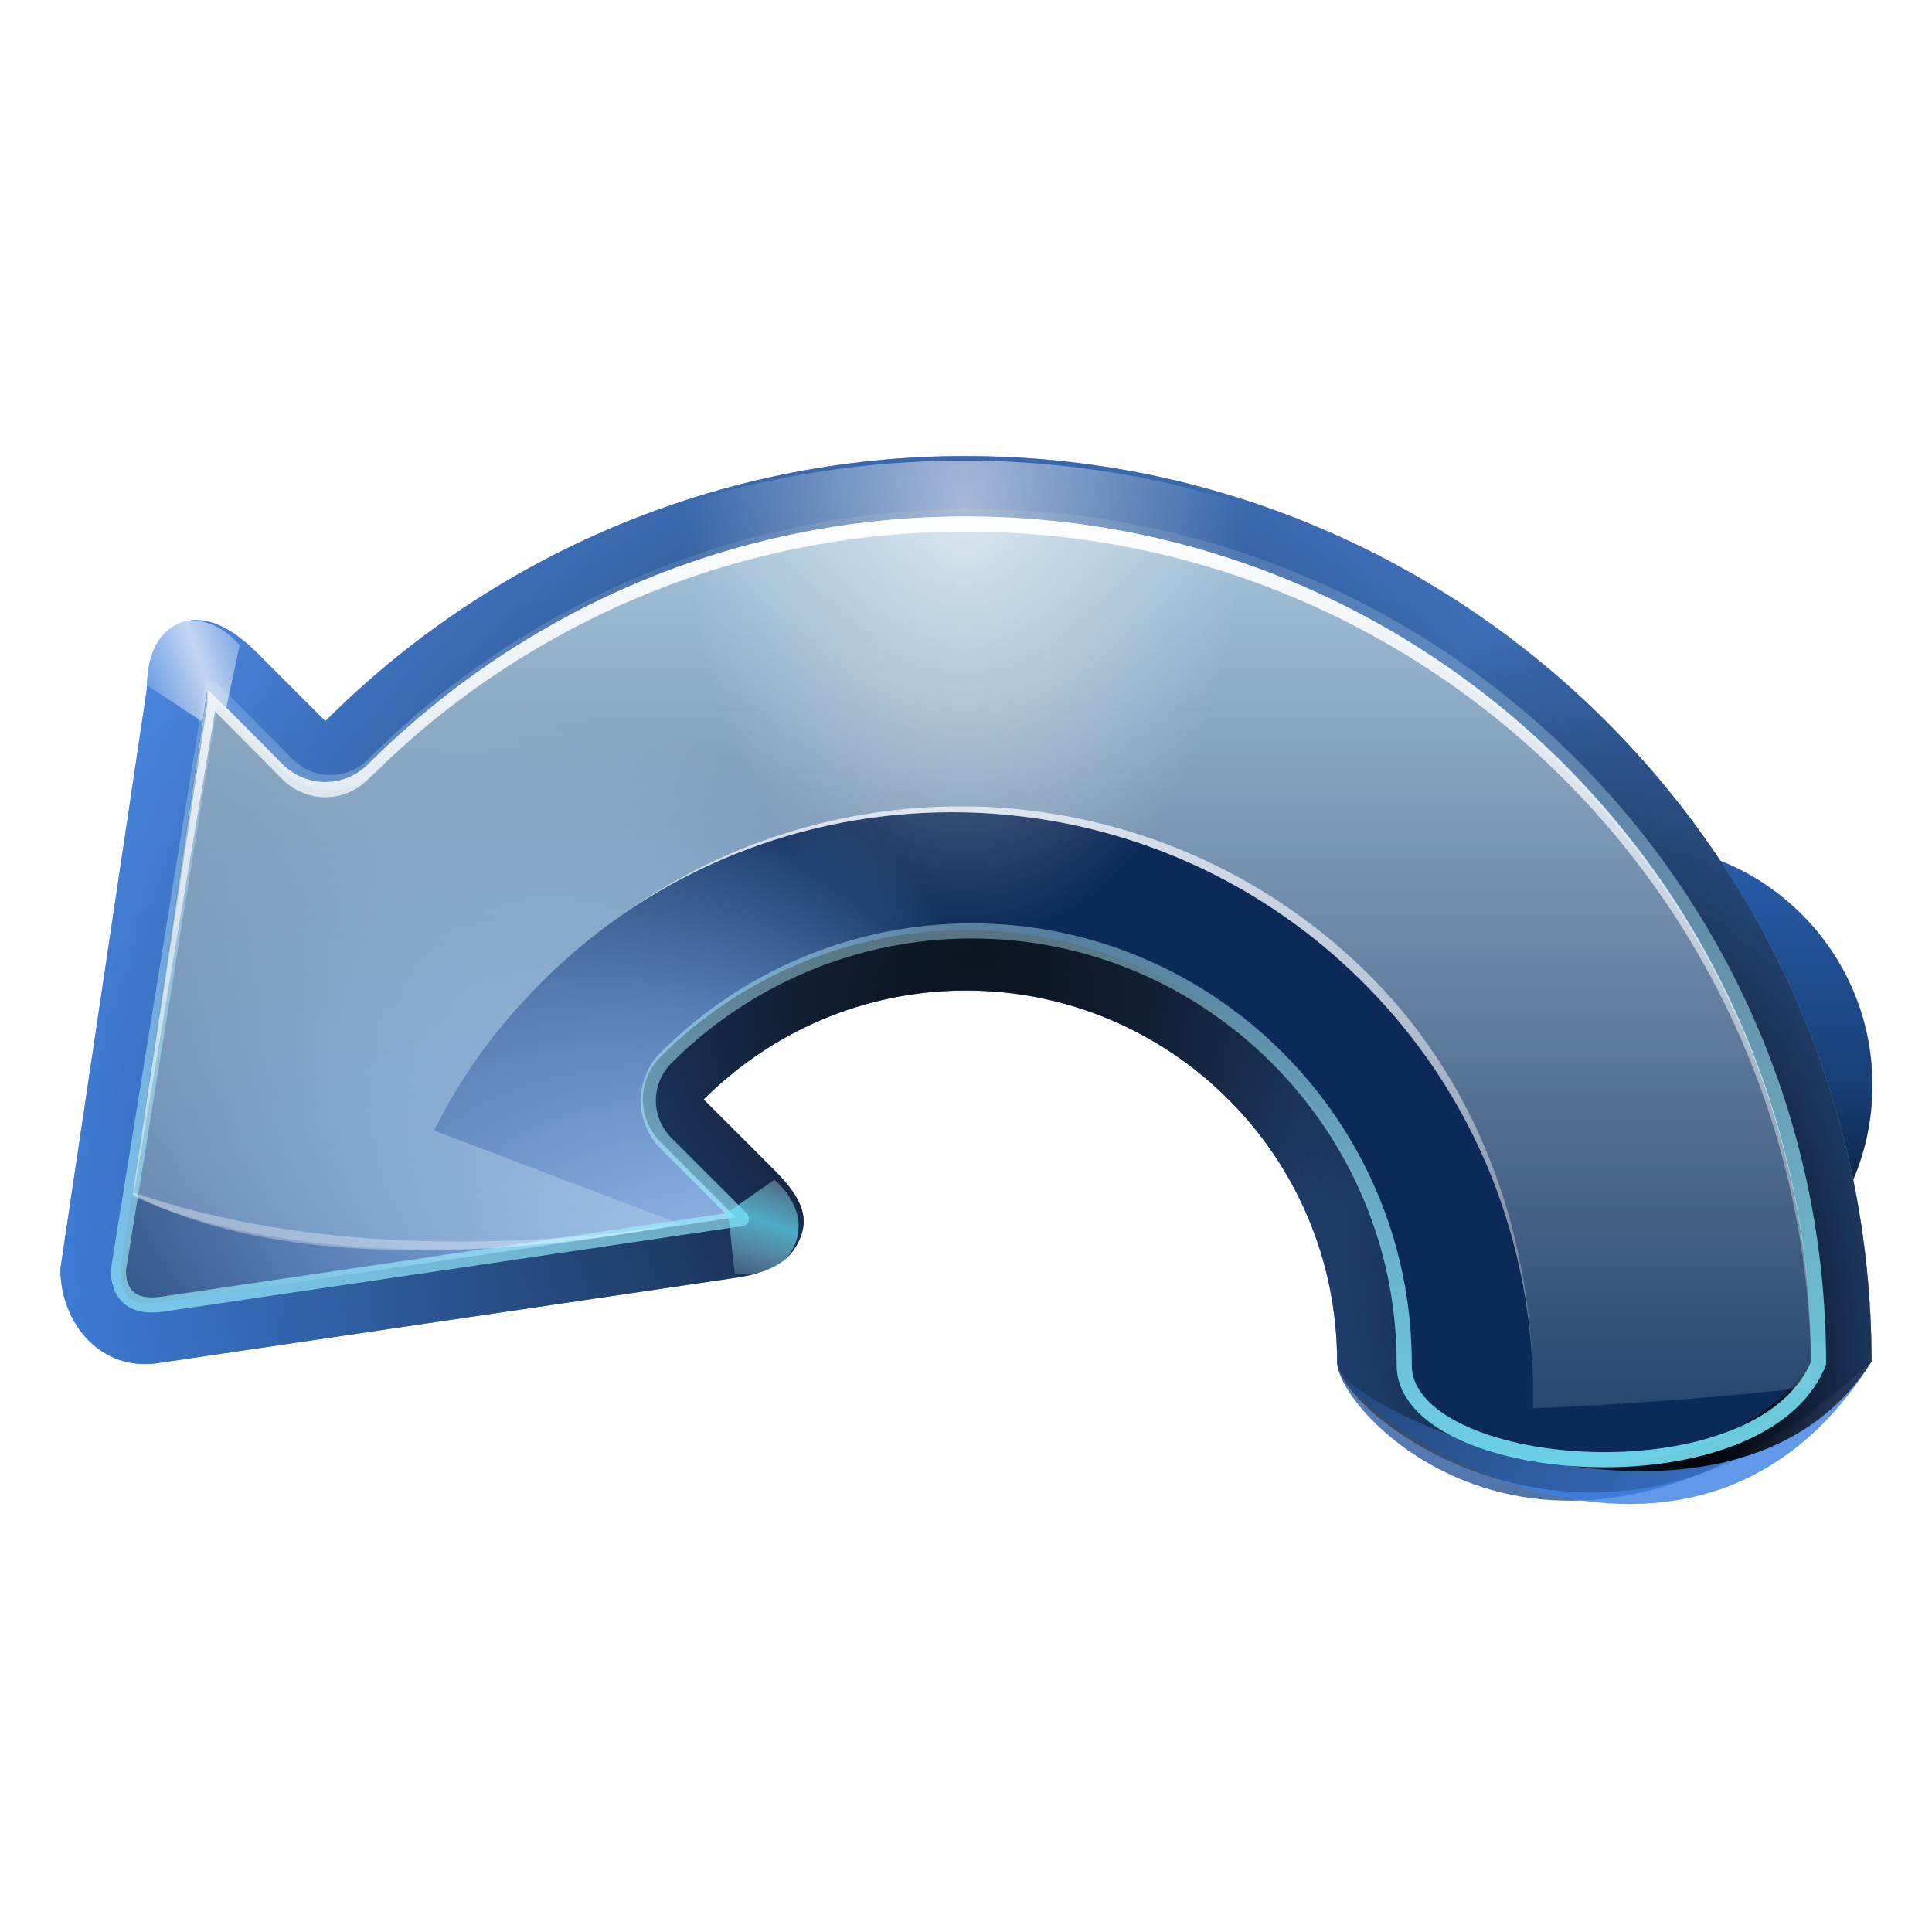 <svg height="256" width="256" xmlns="http://www.w3.org/2000/svg" xmlns:xlink="http://www.w3.org/1999/xlink">
  <defs>
    <linearGradient id="linearGradient1772">
      <stop offset="0"/>
      <stop offset="1" stop-opacity="0"/>
    </linearGradient>
    <linearGradient id="linearGradient3260">
      <stop offset="0" stop-color="#fff"/>
      <stop offset="1" stop-color="#fff" stop-opacity="0"/>
    </linearGradient>
    <linearGradient id="linearGradient6404">
      <stop offset="0" stop-color="#081e3e"/>
      <stop offset="1" stop-color="#387de4"/>
    </linearGradient>
    <linearGradient id="linearGradient3295-5">
      <stop offset="0" stop-color="#63e9ff"/>
      <stop offset="1" stop-color="#fff" stop-opacity="0"/>
    </linearGradient>
    <linearGradient id="linearGradient6666">
      <stop offset="0" stop-color="#9fc1f2"/>
      <stop offset=".5" stop-color="#587eb5"/>
      <stop offset="1" stop-color="#0c2a58"/>
    </linearGradient>
    <linearGradient id="linearGradient3202-7">
      <stop offset="0" stop-color="#cdeeff"/>
      <stop offset="1" stop-color="#d2e8ed" stop-opacity="0"/>
    </linearGradient>
    <linearGradient id="linearGradient3782" gradientTransform="matrix(2.667 0 0 2 -104.962 -31.018)" gradientUnits="userSpaceOnUse" x1="18" x2="18" xlink:href="#linearGradient6404" y1="72" y2="48.315"/>
    <radialGradient id="radialGradient3796" cx="17.664" cy="59.027" fy="57.249" gradientTransform="matrix(.372 0 0 .396 11.422 34.018)" gradientUnits="userSpaceOnUse" r="6" xlink:href="#linearGradient3260"/>
    <filter id="filter3488" height="1.083" width="1.111" x="-.055" y="-.042">
      <feGaussianBlur stdDeviation=".277"/>
    </filter>
    <linearGradient id="linearGradient3794" gradientTransform="matrix(2.667 0 0 2 -104.962 -31.018)" gradientUnits="userSpaceOnUse" x1="21.796" x2="21.796" xlink:href="#linearGradient1772" y1="73.846" y2="63.999"/>
    <radialGradient id="radialGradient3806" cx="17.314" cy="70" gradientTransform="matrix(.331 0 -0 2.667 -62.698 -73.884)" gradientUnits="userSpaceOnUse" r="6" xlink:href="#linearGradient3800"/>
    <linearGradient id="linearGradient3800">
      <stop offset="0" stop-color="#64d7eb"/>
      <stop offset="1" stop-color="#64d7eb" stop-opacity="0"/>
    </linearGradient>
    <radialGradient id="radialGradient3786" cx="18" cy="61.16" gradientTransform="matrix(2 0 0 2 -92.962 -224.982)" gradientUnits="userSpaceOnUse" r="6" xlink:href="#linearGradient6666"/>
    <linearGradient id="linearGradient3332" gradientTransform="matrix(2 0 0 -1.5 -92.962 192.982)" gradientUnits="userSpaceOnUse" x1="20.867" x2="21.977" xlink:href="#linearGradient3202-7" y1="77.296" y2="58.872"/>
    <linearGradient id="linearGradient3329" gradientTransform="matrix(2 0 0 -1.5 -92.962 192.982)" gradientUnits="userSpaceOnUse" x1="20.867" x2="21.977" xlink:href="#linearGradient3260" y1="77.296" y2="58.872"/>
    <linearGradient id="linearGradient3788" gradientUnits="userSpaceOnUse" x1="21.271" x2="21.271" xlink:href="#linearGradient3295-5" y1="55.8" y2="66.04"/>
    <filter id="filter3790" height="1.065" width="1.086" x="-.043" y="-.032">
      <feGaussianBlur stdDeviation=".108"/>
    </filter>
    <radialGradient id="radialGradient3810" cx="17.314" cy="70.37" gradientTransform="matrix(.541 0 -0 1.202 8.641 -12.09)" gradientUnits="userSpaceOnUse" r="6" xlink:href="#linearGradient3800"/>
    <filter id="filter3828" height="1.05" width="1.067" x="-.034" y="-.025">
      <feGaussianBlur stdDeviation=".168"/>
    </filter>
    <mask id="mask908" maskUnits="userSpaceOnUse">
      <path d="m17.65 21.947h41.615v43.782h-41.615z" fill="url(#linearGradient913)" stroke-linecap="round" stroke-linejoin="round" stroke-width=".529"/>
    </mask>
    <linearGradient id="linearGradient913" gradientUnits="userSpaceOnUse" x1="44.803" x2="39.995" y1="46.248" y2="49.855">
      <stop offset="0"/>
      <stop offset="1" stop-color="#fff"/>
    </linearGradient>
    <linearGradient id="linearGradient9205" gradientTransform="matrix(-.265 0 0 -.265 53.926 56.31)" gradientUnits="userSpaceOnUse" x1="64.089" x2="64.089" xlink:href="#linearGradient6666" y1="9.679" y2="123.906"/>
    <radialGradient id="radialGradient9207" cx="64.444" cy="-13.567" gradientTransform="matrix(-.179 0 0 -.095 48.759 45.461)" gradientUnits="userSpaceOnUse" r="59.995" xlink:href="#linearGradient6404"/>
    <radialGradient id="radialGradient9209" cx="-10.165" cy="66.906" gradientTransform="matrix(-.121 0 -0 -.265 48.516 56.311)" gradientUnits="userSpaceOnUse" r="59.995" xlink:href="#linearGradient1772"/>
    <radialGradient id="radialGradient9211" cx="46.254" cy="86.725" fx="46.254" gradientTransform="matrix(0 -.294 .281 0 12.569 56.946)" gradientUnits="userSpaceOnUse" r="59.995" xlink:href="#linearGradient1772"/>
    <linearGradient id="linearGradient9213" gradientUnits="userSpaceOnUse" spreadMethod="reflect" x1="114.406" x2="119.647" xlink:href="#linearGradient3260" y1="18.226" y2="20.101"/>
    <filter id="filter3738-4" height="1.398" width="1.302" x="-.151" y="-.199">
      <feGaussianBlur stdDeviation=".393"/>
    </filter>
    <radialGradient id="radialGradient9215" cx="99.726" cy="27.418" fx="64.69" fy="68.232" gradientTransform="matrix(-.184 -.016 .01 -.113 44.946 49.197)" gradientUnits="userSpaceOnUse" r="56" xlink:href="#linearGradient6666"/>
    <linearGradient id="linearGradient9217" gradientTransform="matrix(-.265 0 0 -.265 53.926 56.31)" gradientUnits="userSpaceOnUse" x1="75.094" x2="75.094" xlink:href="#linearGradient3202-7" y1="4.532" y2="80.172"/>
    <linearGradient id="linearGradient9219" gradientUnits="userSpaceOnUse" x1="71.403" x2="76.695" xlink:href="#linearGradient3295-5" y1="85.217" y2="1.296"/>
    <filter id="filter3378-1" height="1.06" width="1.033" x="-.017" y="-.03">
      <feGaussianBlur stdDeviation=".565"/>
    </filter>
    <linearGradient id="linearGradient9221" gradientUnits="userSpaceOnUse" spreadMethod="reflect" x1="120.062" x2="125.304" xlink:href="#linearGradient3295-5" y1="12.569" y2="14.444"/>
    <radialGradient id="radialGradient9223" cx="64.089" cy="7.411" gradientTransform="matrix(.309 0 0 .478 44.261 1.864)" gradientUnits="userSpaceOnUse" r="59.995" xlink:href="#linearGradient3260"/>
    <filter id="filter3630-3" height="1.068" width="1.036" x="-.018" y="-.034">
      <feGaussianBlur stdDeviation=".899"/>
    </filter>
    <linearGradient id="linearGradient9225" gradientTransform="matrix(-.265 0 0 -.265 53.925 56.309)" gradientUnits="userSpaceOnUse" x1="75.094" x2="75.094" xlink:href="#linearGradient3260" y1="4.532" y2="80.172"/>
  </defs>
  <g transform="matrix(-2 0 0 2 102.19 -50.182)">
    <ellipse cx="-56.962" cy="96.982" fill="url(#linearGradient3782)" rx="16" ry="16"/>
    <ellipse cx="18" cy="64" fill="url(#radialGradient3796)" filter="url(#filter3488)" rx="6" ry="8" transform="matrix(2.566 0 0 1.925 -103.153 -26.195)"/>
    <ellipse cx="-56.962" cy="96.982" fill="url(#linearGradient3794)" opacity=".625" rx="16" ry="16"/>
    <ellipse cx="-56.962" cy="96.782" fill="url(#radialGradient3806)" opacity=".625" rx="16" ry="16"/>
    <ellipse cx="-56.962" cy="-96.982" fill="url(#radialGradient3786)" rx="12" ry="12" transform="scale(1 -1)"/>
    <path d="m-56.962 84.982c-6.55 0-11.882 5.259-12 11.781 4.548 1.123 9.898 1.781 15.625 1.781 2.891 0 5.668-.192 8.312-.5.031-.353.062-.701.062-1.062 0-6.624-5.376-12-12-12z" fill="url(#linearGradient3332)"/>
    <path d="m-56.962 84.982c-6.141 0-11.199 4.611-11.906 10.562.738-5.544 5.714-9.844 11.719-9.844 6.513 0 11.781 5.031 11.781 11.25 0 .339-.032.669-.062 1-2.601.289-5.313.469-8.156.469-5.632 0-10.903-.602-15.375-1.656 4.548 1.123 9.898 1.781 15.625 1.781 2.891 0 5.668-.192 8.312-.5.031-.353.062-.701.062-1.062 0-6.624-5.376-12-12-12z" fill="url(#linearGradient3329)"/>
    <ellipse cx="18" cy="64" rx="6" ry="8" style="fill:none;stroke-width:.52;stroke-linecap:round;stroke-linejoin:round;stroke:url(#linearGradient3788);filter:url(#filter3790)" transform="matrix(2 0 0 -1.5 -92.962 192.982)"/>
    <ellipse cx="18" cy="64" fill="url(#radialGradient3810)" filter="url(#filter3828)" opacity=".413" rx="6" ry="8" transform="matrix(2.639 0 0 1.979 -104.46 -29.711)"/>
  </g>
  <g mask="url(#mask908)" transform="matrix(7.559 0 0 -7.559 -151.452 478.264)">
    <path d="m36.968 55.276c8.764 0 15.875-7.111 15.875-15.875-5.565-5.005-9.395-.894-9.368 0 0 3.591-2.916 6.507-6.507 6.507-1.795 0-3.419-.732-4.597-1.91l1.236-1.236c.544-.544.594-.875.444-1.221-.135-.312-.41-.564-1.114-.668l-10.133-1.497c-1.007-.149-1.709.702-1.709 1.654l1.515 10.166c0 .656.239 1.017.577 1.151.348.138.803.032 1.351-.516l1.201-1.201c2.873 2.873 6.846 4.647 11.228 4.647z" fill="url(#linearGradient9205)"/>
    <path d="m36.968 55.276c8.764 0 15.875-7.111 15.875-15.875-3.221-5.136-9.395-.894-9.368 0 0 3.591-2.916 6.507-6.507 6.507-1.795 0-3.419-.732-4.597-1.91l1.236-1.236c.544-.544.594-.875.444-1.221-.135-.312-.41-.564-1.114-.668l-10.133-1.497c-1.007-.149-1.709.702-1.709 1.654l1.515 10.166c0 .656.239 1.017.577 1.151.348.138.803.032 1.351-.516l1.201-1.201c2.873 2.873 6.846 4.647 11.228 4.647z" fill="url(#radialGradient9207)" opacity=".798"/>
    <path d="m36.968 55.276c8.764 0 15.875-7.111 15.875-15.875-2.441-3.831-9.395-.894-9.368 0 0 3.591-2.916 6.507-6.507 6.507-1.795 0-3.419-.732-4.597-1.91l2.732-2.732s.594-.875.444-1.221c-.135-.312-1.114-.668-1.114-.668h-11.629c-1.018 0-1.709.702-1.709 1.654.196 4.664.018 11.662.018 11.662s.239 1.017.577 1.151c.348.138.803.032 1.351-.516l2.698-2.698c2.873 2.873 6.846 4.647 11.228 4.647z" fill="url(#radialGradient9209)"/>
    <path d="m36.968 55.276c8.764 0 15.875-7.111 15.875-15.875-4.648-4.676-9.395-.894-9.368 0 0 3.591-2.916 6.507-6.507 6.507-1.795 0-3.419-.732-4.597-1.91l1.236-1.236c.544-.544.594-.875.444-1.221-.135-.312-.41-.564-1.114-.668l-10.133-1.497c-1.007-.149-1.709.702-1.709 1.654l1.515 10.166c0 .656.239 1.017.577 1.151.348.138.803.032 1.351-.516l1.201-1.201c2.873 2.873 6.846 4.647 11.228 4.647z" fill="url(#radialGradient9211)" opacity=".798"/>
    <path d="m112.031 16.407.938 4.375 1.25.875 4-2.625c.247-1.724-.351-3.347-1.938-4-1.586-.653-3.161.127-4.25 1.375z" fill="url(#linearGradient9213)" fill-rule="evenodd" filter="url(#filter3738-4)" opacity=".82" transform="matrix(-.265 0 0 -.265 53.926 56.31)"/>
    <path d="m36.968 54.218c8.192 0 14.817-6.625 14.817-14.817-1.839-2.775-7.312-1.996-7.251 0-0 4.164-3.402 7.565-7.565 7.565-2.083 0-3.982-.849-5.35-2.216-.201-.199-.314-.47-.314-.752 0-.283.113-.554.314-.752l1.314-1.314-10.128-1.497c-.525-.078-.653.157-.653.595l1.522 10.17 1.314-1.323c.199-.201.47-.314.752-.314s.554.113.752.314c2.682 2.682 6.379 4.341 10.476 4.341z" fill="url(#radialGradient9215)"/>
    <path d="m36.968 54.218c8.192 0 14.817-6.625 14.817-14.817 0-.15-.004-.297-.008-.446-1.585-.179-3.212-.304-4.87-.372.072 2.767-.971 5.55-3.125 7.615-4.059 3.892-10.512 3.761-14.403-.298-.731-.763-1.259-1.505-1.736-2.447l4.301-1.631c-3.187-.702-7.152-.624-9.58.483l1.31 8.895 1.314-1.323c.199-.201.47-.314.752-.314s.554.113.752.314c2.682 2.682 6.379 4.341 10.476 4.341z" fill="url(#linearGradient9217)" opacity=".833"/>
    <path d="m63.594 7.906c-30.962 0-56 25.038-56 56 3.81 9.429 27.637 7.543 27.406 0 0-15.737 12.856-28.594 28.594-28.594 7.872-0 15.052 3.208 20.219 8.375.759.751 1.188 1.775 1.188 2.844s-.428 2.092-1.188 2.844l-4.968 4.968 38.281 5.657c1.984.293 2.931-.592 2.931-2.25l-6.213-38.437-4.968 4.999c-.751.759-1.775 1.188-2.844 1.188s-2.092-.428-2.844-1.188c-10.138-10.138-24.11-16.406-39.594-16.406z" style="fill:none;stroke-linecap:round;stroke-linejoin:round;stroke-dashoffset:1.088;stroke:url(#linearGradient9219);filter:url(#filter3378-1)" transform="matrix(-.265 0 0 -.265 53.926 56.31)"/>
    <path d="m117.688 10.75 2.188 3.125.5-.125 3.5-.375c.247-1.724-.351-3.347-1.938-4-1.586-.653-3.161.127-4.25 1.375z" fill="url(#linearGradient9221)" fill-rule="evenodd" filter="url(#filter3738-4)" opacity=".82" transform="matrix(0 -.265 -.265 0 36.458 73.778)"/>
    <path d="m64.094 2.206c-33.125 0-60 26.575-60 59.7 3.847 6.522 35.509 3.379 35.406 0 0-13.572 11.022-24.594 24.594-24.594 6.786-0 12.921 2.765 17.375 7.219l-4.327 6.327c-1.641 2.4-2.244 3.306-1.68 4.616.509 1.181 1.536 2.244 4.21 2.526l37.953 4c3.825.403 6.459-2.654 6.459-6.25l-6.069-36.078c0-2.481-.903-3.843-2.181-4.35-1.314-.52-2.508.591-5.107 1.951l-4.195 2.195c-10.859-10.859-25.875-17.263-42.438-17.263z" fill="url(#radialGradient9223)" filter="url(#filter3630-3)" opacity=".745" transform="matrix(-.265 0 0 -.265 53.926 55.781)"/>
    <path d="m36.966 54.217c8.192 0 14.817-6.625 14.817-14.817-0-.047.001-.094 0-.141-.067 8.134-6.666 14.693-14.817 14.693-4.097 0-7.794-1.659-10.476-4.341-.199-.201-.47-.314-.752-.314-.283-0-.554.113-.752.314l-1.182 1.19-1.418-8.438c4.436-1.532 9.556-.543 9.556-.543s-6.011-1.336-9.582.515l1.312 8.599v.265l.132-.132 1.182-1.19c.199-.201.47-.314.752-.314.283 0 .554.113.752.314l.008.008c.014.014.027.028.041.041.152.15.305.295.463.438.022.02.044.038.066.058 2.624 2.357 6.088 3.795 9.897 3.795zm.174-5.085c2.444-.066 4.869-1.003 6.772-2.828 2.019-1.936 2.944-4.597 2.993-7.202-.063 2.593-1.106 5.158-3.125 7.094-3.523 3.378-8.851 3.73-12.741 1.108 1.82 1.271 3.965 1.885 6.102 1.827z" fill="url(#linearGradient9225)"/>
  </g>
</svg>
